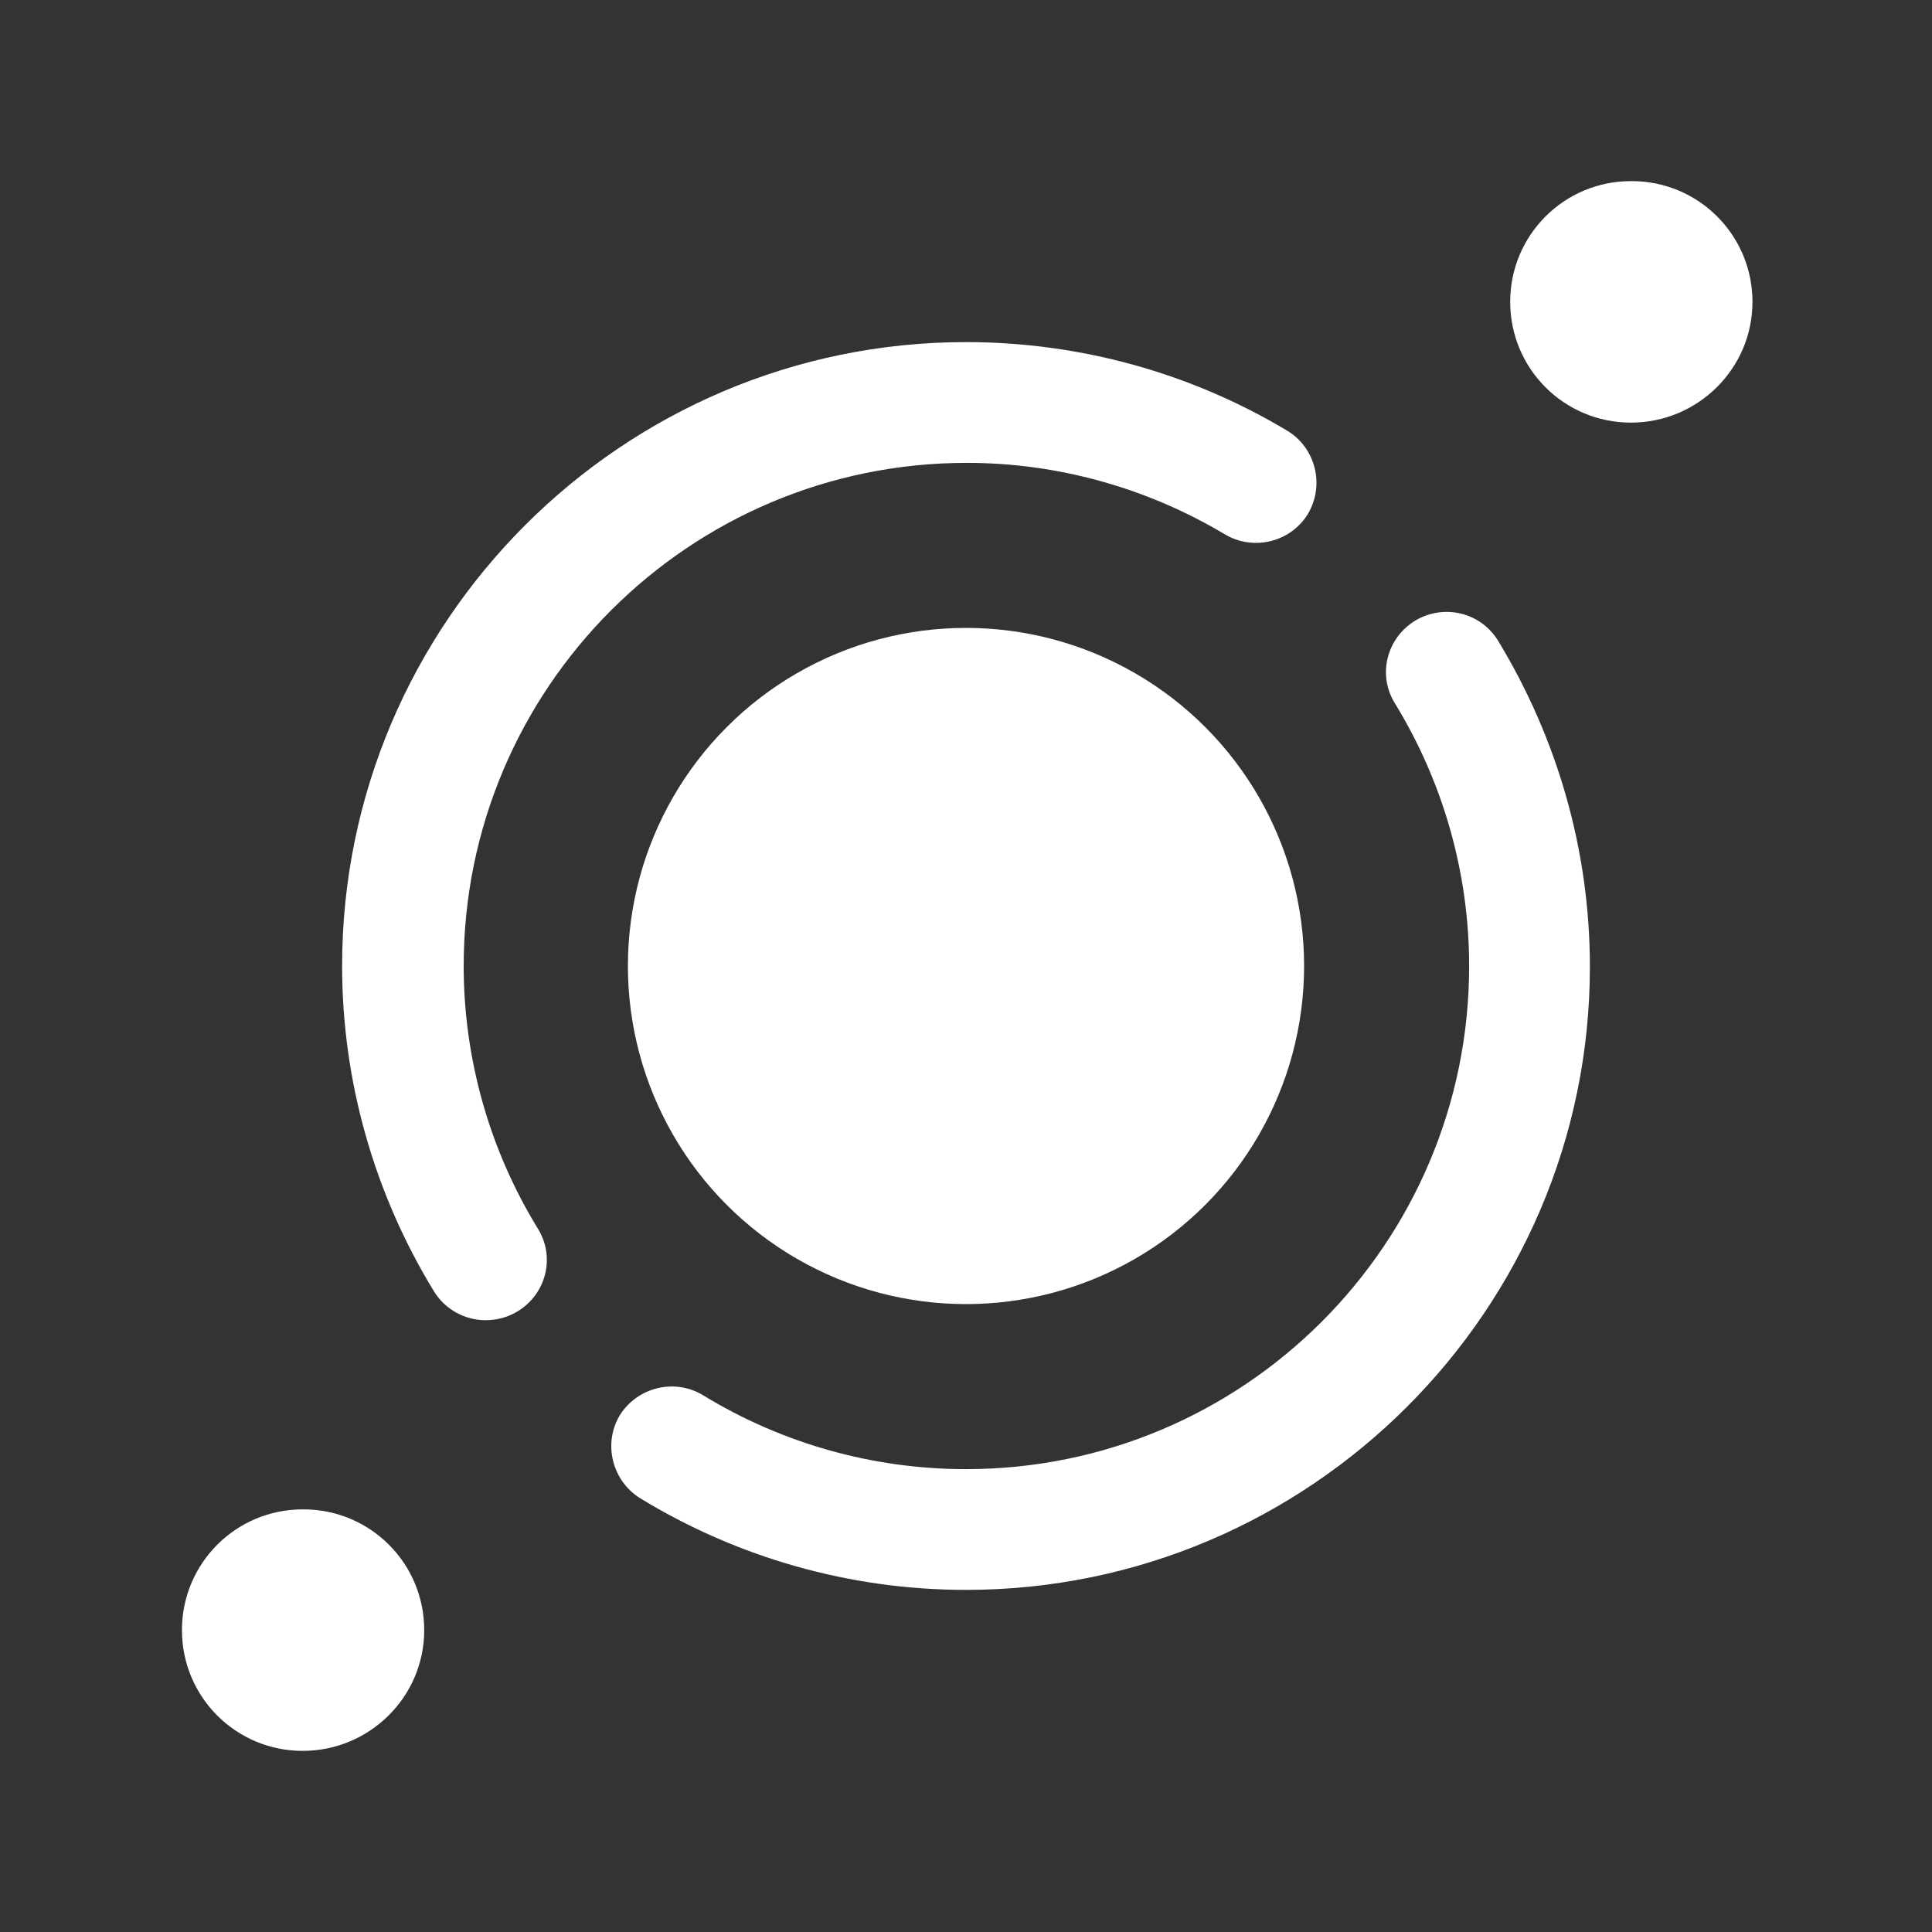 <svg width="40" height="40" viewBox="0 0 40 40" fill="none" xmlns="http://www.w3.org/2000/svg">
<rect x="0" y="0" width="40" height="40" fill="#333333" stroke="none"/>
<path d="M33.767 8.75C32.383 8.75 31.267 7.633 31.267 6.25C31.267 4.867 32.383 3.75 33.767 3.75H33.783C35.167 3.75 36.283 4.867 36.283 6.25C36.283 7.633 35.15 8.75 33.767 8.75Z" fill="white"/>
<path d="M6.267 36.25C4.883 36.25 3.767 35.133 3.767 33.75C3.767 32.367 4.883 31.25 6.267 31.25H6.283C7.667 31.25 8.783 32.367 8.783 33.75C8.783 35.133 7.65 36.25 6.267 36.25Z" fill="white"/>
<path d="M10.05 27.333C9.633 27.333 9.217 27.117 8.983 26.733C7.75 24.717 7.083 22.383 7.083 20C7.083 12.883 12.883 7.083 20 7.083C22.35 7.083 24.65 7.717 26.65 8.917C27.233 9.267 27.433 10.033 27.083 10.633C26.733 11.217 25.967 11.417 25.367 11.067C23.75 10.1 21.9 9.583 20.017 9.583C14.267 9.583 9.6 14.25 9.6 20C9.6 21.917 10.133 23.8 11.133 25.433C11.5 26.017 11.317 26.783 10.717 27.15C10.5 27.283 10.267 27.333 10.05 27.333Z" fill="white"/>
<path d="M20 32.917C17.6 32.917 15.267 32.25 13.25 31.017C12.667 30.65 12.483 29.883 12.833 29.3C13.2 28.717 13.967 28.533 14.55 28.883C16.183 29.883 18.067 30.417 20 30.417C25.75 30.417 30.417 25.75 30.417 20C30.417 18.083 29.883 16.2 28.883 14.567C28.517 13.983 28.7 13.217 29.3 12.85C29.883 12.5 30.65 12.667 31.017 13.267C32.25 15.3 32.917 17.617 32.917 20.017C32.917 27.117 27.117 32.917 20 32.917Z" fill="white"/>
<circle cx="20" cy="20" r="7" fill="white"/>
</svg>
